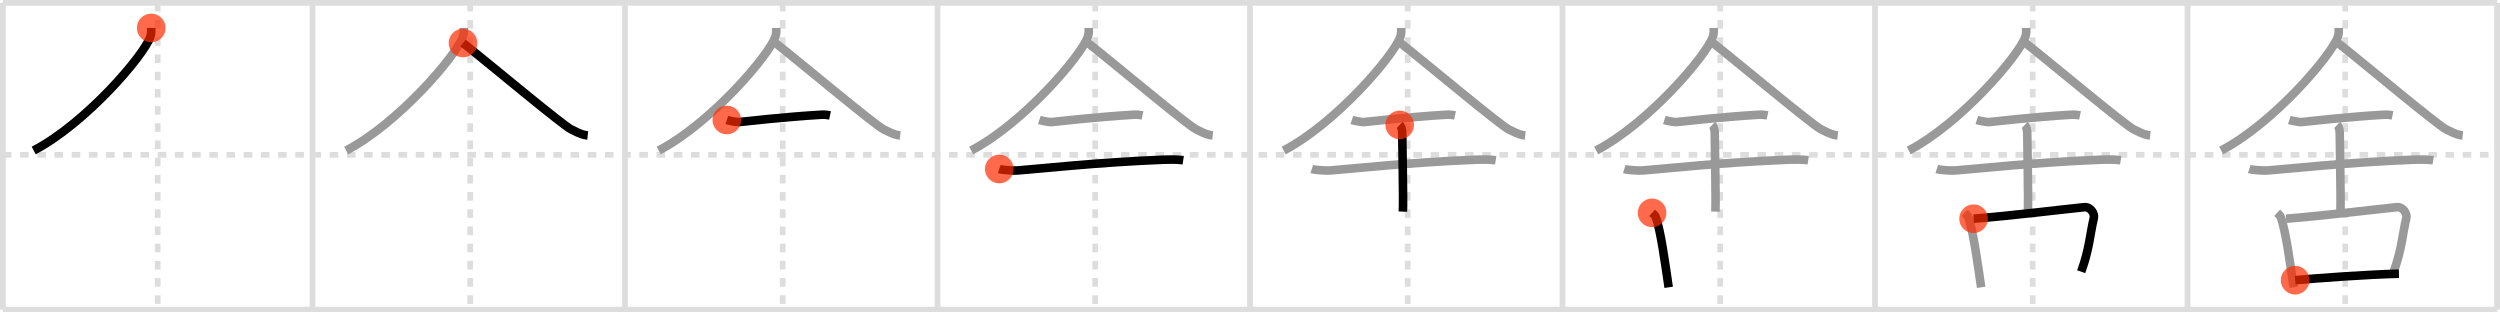 <svg width="872px" height="109px" viewBox="0 0 872 109" xmlns="http://www.w3.org/2000/svg" xmlns:xlink="http://www.w3.org/1999/xlink" xml:space="preserve" version="1.1"  baseProfile="full">
<line x1="1" y1="1" x2="871" y2="1" style="stroke:#ddd;stroke-width:2" />
<line x1="1" y1="1" x2="1" y2="108" style="stroke:#ddd;stroke-width:2" />
<line x1="1" y1="108" x2="871" y2="108" style="stroke:#ddd;stroke-width:2" />
<line x1="871" y1="1" x2="871" y2="108" style="stroke:#ddd;stroke-width:2" />
<line x1="109" y1="1" x2="109" y2="108" style="stroke:#ddd;stroke-width:2" />
<line x1="218" y1="1" x2="218" y2="108" style="stroke:#ddd;stroke-width:2" />
<line x1="327" y1="1" x2="327" y2="108" style="stroke:#ddd;stroke-width:2" />
<line x1="436" y1="1" x2="436" y2="108" style="stroke:#ddd;stroke-width:2" />
<line x1="545" y1="1" x2="545" y2="108" style="stroke:#ddd;stroke-width:2" />
<line x1="654" y1="1" x2="654" y2="108" style="stroke:#ddd;stroke-width:2" />
<line x1="763" y1="1" x2="763" y2="108" style="stroke:#ddd;stroke-width:2" />
<line x1="1" y1="54" x2="871" y2="54" style="stroke:#ddd;stroke-width:2;stroke-dasharray:3 3" />
<line x1="55" y1="1" x2="55" y2="108" style="stroke:#ddd;stroke-width:2;stroke-dasharray:3 3" />
<line x1="164" y1="1" x2="164" y2="108" style="stroke:#ddd;stroke-width:2;stroke-dasharray:3 3" />
<line x1="273" y1="1" x2="273" y2="108" style="stroke:#ddd;stroke-width:2;stroke-dasharray:3 3" />
<line x1="382" y1="1" x2="382" y2="108" style="stroke:#ddd;stroke-width:2;stroke-dasharray:3 3" />
<line x1="491" y1="1" x2="491" y2="108" style="stroke:#ddd;stroke-width:2;stroke-dasharray:3 3" />
<line x1="600" y1="1" x2="600" y2="108" style="stroke:#ddd;stroke-width:2;stroke-dasharray:3 3" />
<line x1="709" y1="1" x2="709" y2="108" style="stroke:#ddd;stroke-width:2;stroke-dasharray:3 3" />
<line x1="818" y1="1" x2="818" y2="108" style="stroke:#ddd;stroke-width:2;stroke-dasharray:3 3" />
<path d="M52.75,9.75c0,1.04,0.11,1.86-0.32,3.11c-2.25,6.47-22.36,30.06-40.68,39.64" style="fill:none;stroke:black;stroke-width:3" />
<circle cx="52.75" cy="9.75" r="5" stroke-width="0" fill="#FF2A00" opacity="0.7" />
<path d="M161.75,9.75c0,1.04,0.11,1.86-0.32,3.11c-2.25,6.47-22.36,30.06-40.68,39.64" style="fill:none;stroke:#999;stroke-width:3" />
<path d="M161.5,15c9.5,7.5,34.54,28.51,37.73,30.13c3.25,1.66,4.31,1.96,5.77,2.12" style="fill:none;stroke:black;stroke-width:3" />
<circle cx="161.5" cy="15.0" r="5" stroke-width="0" fill="#FF2A00" opacity="0.7" />
<path d="M270.75,9.75c0,1.04,0.11,1.86-0.32,3.11c-2.25,6.47-22.36,30.06-40.68,39.64" style="fill:none;stroke:#999;stroke-width:3" />
<path d="M270.5,15c9.5,7.5,34.54,28.51,37.73,30.13c3.25,1.66,4.31,1.96,5.77,2.12" style="fill:none;stroke:#999;stroke-width:3" />
<path d="M253.52,41.85c0.7,0.23,3.5,0.8,4.21,0.73c3.31-0.31,15.08-1.75,28.81-2.57c1.08-0.06,2.07,0.05,2.97,0.24" style="fill:none;stroke:black;stroke-width:3" />
<circle cx="253.52" cy="41.85" r="5" stroke-width="0" fill="#FF2A00" opacity="0.7" />
<path d="M379.75,9.75c0,1.04,0.11,1.86-0.32,3.11c-2.25,6.47-22.36,30.06-40.68,39.64" style="fill:none;stroke:#999;stroke-width:3" />
<path d="M379.5,15c9.5,7.5,34.54,28.51,37.73,30.13c3.25,1.66,4.31,1.96,5.77,2.12" style="fill:none;stroke:#999;stroke-width:3" />
<path d="M362.52,41.85c0.7,0.23,3.5,0.8,4.21,0.73c3.31-0.31,15.08-1.75,28.81-2.57c1.08-0.06,2.07,0.05,2.97,0.24" style="fill:none;stroke:#999;stroke-width:3" />
<path d="M348.55,58.95c1.2,0.39,5.15,0.6,6.37,0.51c7-0.51,28.01-2.86,50.78-3.75c1.5-0.06,4.78-0.16,7.01,0.18" style="fill:none;stroke:black;stroke-width:3" />
<circle cx="348.55" cy="58.95" r="5" stroke-width="0" fill="#FF2A00" opacity="0.7" />
<path d="M488.75,9.75c0,1.04,0.11,1.86-0.32,3.11c-2.25,6.47-22.36,30.06-40.68,39.64" style="fill:none;stroke:#999;stroke-width:3" />
<path d="M488.5,15c9.5,7.5,34.54,28.51,37.73,30.13c3.25,1.66,4.31,1.96,5.77,2.12" style="fill:none;stroke:#999;stroke-width:3" />
<path d="M471.52,41.85c0.7,0.23,3.5,0.8,4.21,0.73c3.31-0.31,15.08-1.75,28.81-2.57c1.08-0.06,2.07,0.05,2.97,0.24" style="fill:none;stroke:#999;stroke-width:3" />
<path d="M457.55,58.95c1.2,0.39,5.15,0.6,6.37,0.51c7-0.51,28.01-2.86,50.78-3.75c1.5-0.06,4.78-0.16,7.01,0.18" style="fill:none;stroke:#999;stroke-width:3" />
<path d="M488.22,43.57c0.89,0.85,0.89,2.76,0.89,3.43c0,4.75,0.44,22.07,0.22,26.82" style="fill:none;stroke:black;stroke-width:3" />
<circle cx="488.22" cy="43.57" r="5" stroke-width="0" fill="#FF2A00" opacity="0.7" />
<path d="M597.75,9.75c0,1.04,0.11,1.86-0.32,3.11c-2.25,6.47-22.36,30.06-40.68,39.64" style="fill:none;stroke:#999;stroke-width:3" />
<path d="M597.5,15c9.5,7.5,34.54,28.51,37.73,30.13c3.25,1.66,4.31,1.96,5.77,2.12" style="fill:none;stroke:#999;stroke-width:3" />
<path d="M580.52,41.85c0.7,0.23,3.5,0.8,4.21,0.73c3.31-0.31,15.08-1.75,28.81-2.57c1.08-0.06,2.07,0.05,2.97,0.24" style="fill:none;stroke:#999;stroke-width:3" />
<path d="M566.55,58.95c1.2,0.39,5.15,0.6,6.37,0.51c7-0.51,28.01-2.86,50.78-3.75c1.5-0.06,4.78-0.16,7.01,0.18" style="fill:none;stroke:#999;stroke-width:3" />
<path d="M597.22,43.57c0.89,0.85,0.89,2.76,0.89,3.43c0,4.75,0.44,22.07,0.22,26.82" style="fill:none;stroke:#999;stroke-width:3" />
<path d="M576.25,74.24c0.5,0.46,1.02,0.83,1.24,1.41c1.75,4.51,3.34,16.46,4.54,24.57" style="fill:none;stroke:black;stroke-width:3" />
<circle cx="576.25" cy="74.24" r="5" stroke-width="0" fill="#FF2A00" opacity="0.7" />
<path d="M706.75,9.75c0,1.04,0.11,1.86-0.32,3.11c-2.25,6.47-22.36,30.06-40.68,39.64" style="fill:none;stroke:#999;stroke-width:3" />
<path d="M706.5,15c9.5,7.5,34.54,28.51,37.73,30.13c3.25,1.66,4.31,1.96,5.77,2.12" style="fill:none;stroke:#999;stroke-width:3" />
<path d="M689.52,41.85c0.7,0.23,3.5,0.8,4.21,0.73c3.31-0.31,15.08-1.75,28.81-2.57c1.08-0.06,2.07,0.05,2.97,0.24" style="fill:none;stroke:#999;stroke-width:3" />
<path d="M675.55,58.95c1.2,0.39,5.15,0.6,6.37,0.51c7-0.51,28.01-2.86,50.78-3.75c1.5-0.06,4.78-0.16,7.01,0.18" style="fill:none;stroke:#999;stroke-width:3" />
<path d="M706.22,43.57c0.89,0.85,0.89,2.76,0.89,3.43c0,4.75,0.44,22.07,0.22,26.82" style="fill:none;stroke:#999;stroke-width:3" />
<path d="M685.25,74.24c0.5,0.46,1.02,0.83,1.24,1.41c1.75,4.51,3.34,16.46,4.54,24.57" style="fill:none;stroke:#999;stroke-width:3" />
<path d="M688.39,76.29c13.11-1.04,32.17-3.38,38.55-4.02c2.33-0.23,3.73,2.35,3.4,3.73c-1.38,5.68-1.46,10.58-4.42,18.77" style="fill:none;stroke:black;stroke-width:3" />
<circle cx="688.39" cy="76.29" r="5" stroke-width="0" fill="#FF2A00" opacity="0.7" />
<path d="M815.75,9.75c0,1.04,0.11,1.86-0.32,3.11c-2.25,6.47-22.36,30.06-40.68,39.64" style="fill:none;stroke:#999;stroke-width:3" />
<path d="M815.5,15c9.5,7.5,34.54,28.51,37.73,30.13c3.25,1.66,4.31,1.96,5.77,2.12" style="fill:none;stroke:#999;stroke-width:3" />
<path d="M798.52,41.85c0.7,0.23,3.5,0.8,4.21,0.73c3.31-0.31,15.08-1.75,28.81-2.57c1.08-0.06,2.07,0.05,2.97,0.24" style="fill:none;stroke:#999;stroke-width:3" />
<path d="M784.55,58.95c1.2,0.39,5.15,0.6,6.37,0.51c7-0.51,28.01-2.86,50.78-3.75c1.5-0.06,4.78-0.16,7.01,0.18" style="fill:none;stroke:#999;stroke-width:3" />
<path d="M815.22,43.57c0.89,0.85,0.89,2.76,0.89,3.43c0,4.75,0.44,22.07,0.22,26.82" style="fill:none;stroke:#999;stroke-width:3" />
<path d="M794.25,74.24c0.5,0.46,1.02,0.83,1.24,1.41c1.75,4.51,3.34,16.46,4.54,24.57" style="fill:none;stroke:#999;stroke-width:3" />
<path d="M797.39,76.29c13.11-1.04,32.17-3.38,38.55-4.02c2.33-0.23,3.73,2.35,3.4,3.73c-1.38,5.68-1.46,10.58-4.42,18.77" style="fill:none;stroke:#999;stroke-width:3" />
<path d="M800.54,97.73C808.5,97,825.5,95.75,836.75,95.47" style="fill:none;stroke:black;stroke-width:3" />
<circle cx="800.54" cy="97.73" r="5" stroke-width="0" fill="#FF2A00" opacity="0.7" />
</svg>